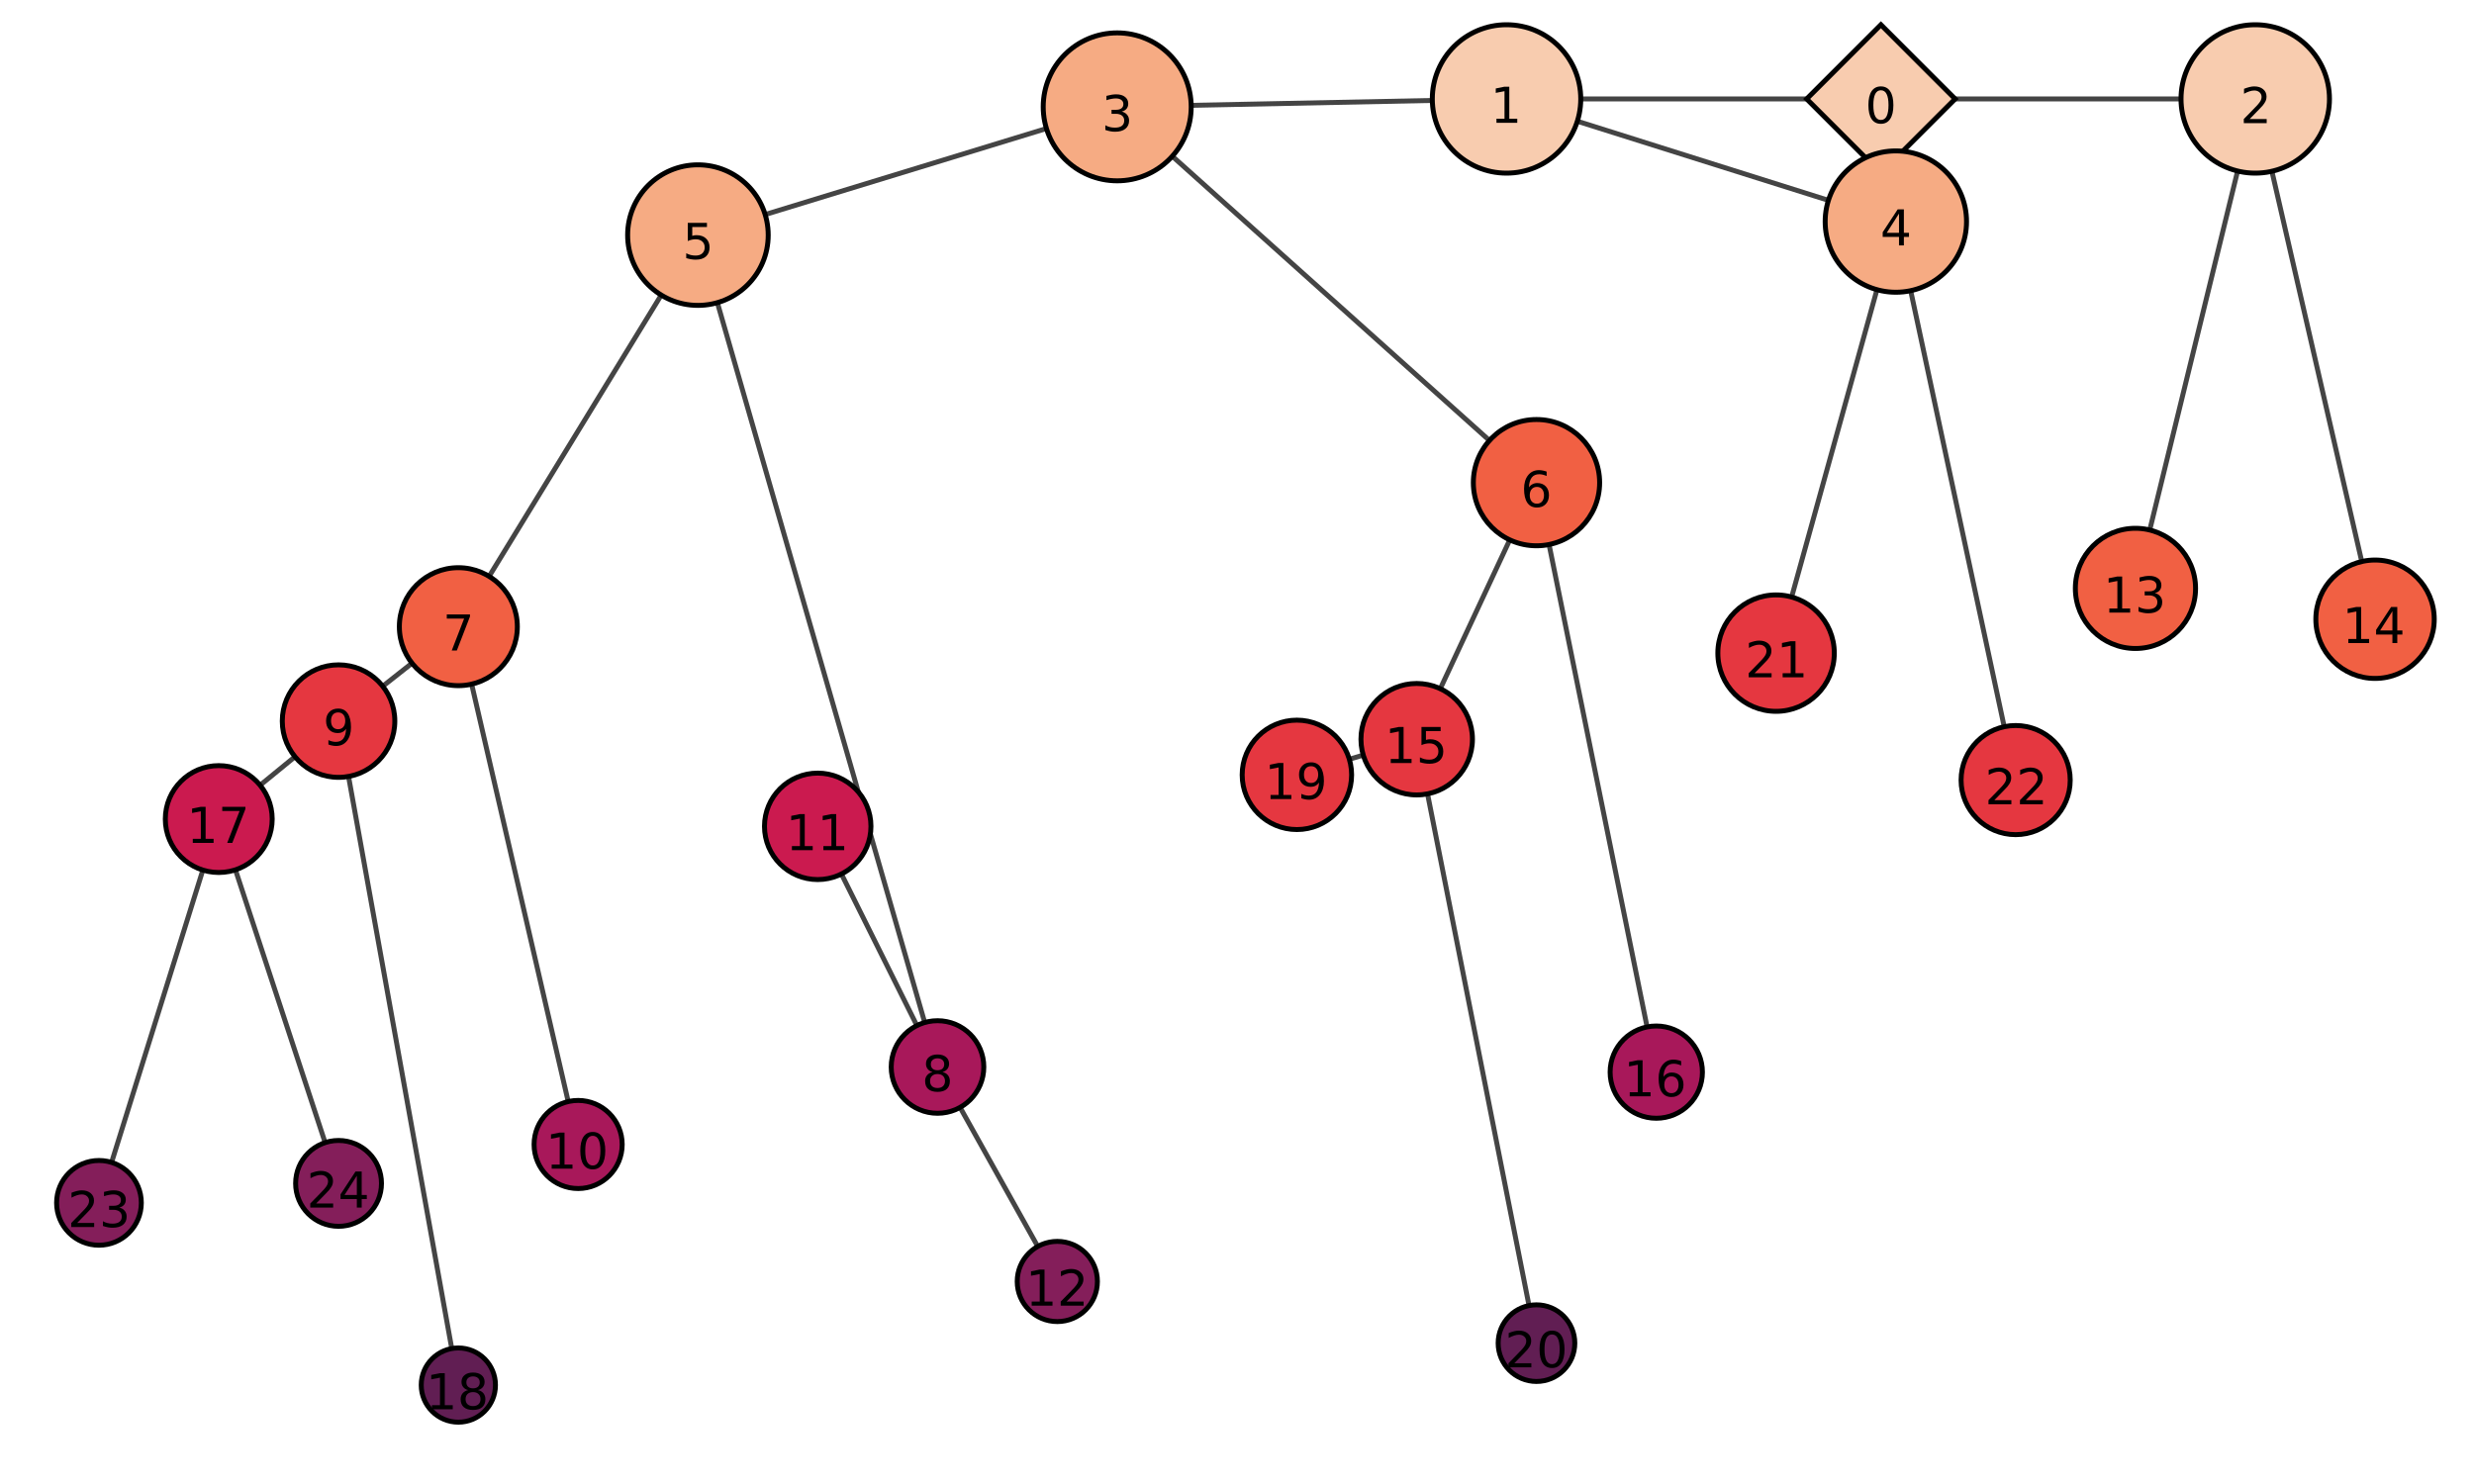 <?xml version="1.0" encoding="UTF-8"?>
<svg xmlns="http://www.w3.org/2000/svg" xmlns:xlink="http://www.w3.org/1999/xlink" width="500pt" height="300pt" viewBox="0 0 500 300" version="1.1">
<defs>
<g>
<symbol overflow="visible" id="glyph0-0">
<path style="stroke:none;" d="M 0.5 1.766 L 0.5 -7.047 L 5.5 -7.047 L 5.5 1.766 Z M 1.062 1.219 L 4.938 1.219 L 4.938 -6.484 L 1.062 -6.484 Z M 1.062 1.219 "/>
</symbol>
<symbol overflow="visible" id="glyph0-1">
<path style="stroke:none;" d="M 3.172 -6.641 C 2.672 -6.641 2.289 -6.391 2.031 -5.891 C 1.781 -5.391 1.656 -4.641 1.656 -3.641 C 1.656 -2.641 1.781 -1.891 2.031 -1.391 C 2.289 -0.891 2.672 -0.641 3.172 -0.641 C 3.691 -0.641 4.078 -0.891 4.328 -1.391 C 4.586 -1.891 4.719 -2.641 4.719 -3.641 C 4.719 -4.641 4.586 -5.391 4.328 -5.891 C 4.078 -6.391 3.691 -6.641 3.172 -6.641 Z M 3.172 -7.422 C 3.992 -7.422 4.617 -7.098 5.047 -6.453 C 5.484 -5.805 5.703 -4.867 5.703 -3.641 C 5.703 -2.41 5.484 -1.473 5.047 -0.828 C 4.617 -0.18 3.992 0.141 3.172 0.141 C 2.359 0.141 1.734 -0.18 1.297 -0.828 C 0.867 -1.473 0.656 -2.41 0.656 -3.641 C 0.656 -4.867 0.867 -5.805 1.297 -6.453 C 1.734 -7.098 2.359 -7.422 3.172 -7.422 Z M 3.172 -7.422 "/>
</symbol>
<symbol overflow="visible" id="glyph0-2">
<path style="stroke:none;" d="M 1.234 -0.828 L 2.859 -0.828 L 2.859 -6.391 L 1.094 -6.047 L 1.094 -6.938 L 2.844 -7.297 L 3.828 -7.297 L 3.828 -0.828 L 5.438 -0.828 L 5.438 0 L 1.234 0 Z M 1.234 -0.828 "/>
</symbol>
<symbol overflow="visible" id="glyph0-3">
<path style="stroke:none;" d="M 1.922 -0.828 L 5.359 -0.828 L 5.359 0 L 0.734 0 L 0.734 -0.828 C 1.109 -1.211 1.617 -1.734 2.266 -2.391 C 2.91 -3.047 3.316 -3.469 3.484 -3.656 C 3.797 -4.008 4.016 -4.305 4.141 -4.547 C 4.266 -4.797 4.328 -5.039 4.328 -5.281 C 4.328 -5.664 4.191 -5.977 3.922 -6.219 C 3.648 -6.469 3.297 -6.594 2.859 -6.594 C 2.547 -6.594 2.219 -6.535 1.875 -6.422 C 1.539 -6.316 1.176 -6.156 0.781 -5.938 L 0.781 -6.938 C 1.176 -7.094 1.547 -7.211 1.891 -7.297 C 2.234 -7.379 2.551 -7.422 2.844 -7.422 C 3.594 -7.422 4.191 -7.234 4.641 -6.859 C 5.098 -6.484 5.328 -5.977 5.328 -5.344 C 5.328 -5.039 5.27 -4.754 5.156 -4.484 C 5.039 -4.223 4.836 -3.91 4.547 -3.547 C 4.461 -3.453 4.203 -3.176 3.766 -2.719 C 3.328 -2.27 2.711 -1.641 1.922 -0.828 Z M 1.922 -0.828 "/>
</symbol>
<symbol overflow="visible" id="glyph0-4">
<path style="stroke:none;" d="M 4.062 -3.938 C 4.531 -3.832 4.895 -3.617 5.156 -3.297 C 5.426 -2.984 5.562 -2.594 5.562 -2.125 C 5.562 -1.406 5.312 -0.848 4.812 -0.453 C 4.32 -0.055 3.617 0.141 2.703 0.141 C 2.398 0.141 2.086 0.109 1.766 0.047 C 1.441 -0.016 1.109 -0.102 0.766 -0.219 L 0.766 -1.172 C 1.035 -1.016 1.332 -0.895 1.656 -0.812 C 1.988 -0.727 2.332 -0.688 2.688 -0.688 C 3.301 -0.688 3.77 -0.805 4.094 -1.047 C 4.414 -1.297 4.578 -1.656 4.578 -2.125 C 4.578 -2.551 4.426 -2.883 4.125 -3.125 C 3.82 -3.363 3.406 -3.484 2.875 -3.484 L 2.016 -3.484 L 2.016 -4.297 L 2.906 -4.297 C 3.395 -4.297 3.766 -4.395 4.016 -4.594 C 4.273 -4.789 4.406 -5.07 4.406 -5.438 C 4.406 -5.801 4.27 -6.082 4 -6.281 C 3.738 -6.488 3.363 -6.594 2.875 -6.594 C 2.602 -6.594 2.312 -6.562 2 -6.5 C 1.688 -6.445 1.348 -6.359 0.984 -6.234 L 0.984 -7.109 C 1.359 -7.211 1.707 -7.289 2.031 -7.344 C 2.363 -7.395 2.672 -7.422 2.953 -7.422 C 3.703 -7.422 4.297 -7.25 4.734 -6.906 C 5.172 -6.57 5.391 -6.113 5.391 -5.531 C 5.391 -5.125 5.273 -4.781 5.047 -4.5 C 4.816 -4.227 4.488 -4.039 4.062 -3.938 Z M 4.062 -3.938 "/>
</symbol>
<symbol overflow="visible" id="glyph0-5">
<path style="stroke:none;" d="M 3.781 -6.438 L 1.297 -2.547 L 3.781 -2.547 Z M 3.516 -7.297 L 4.766 -7.297 L 4.766 -2.547 L 5.797 -2.547 L 5.797 -1.719 L 4.766 -1.719 L 4.766 0 L 3.781 0 L 3.781 -1.719 L 0.484 -1.719 L 0.484 -2.672 Z M 3.516 -7.297 "/>
</symbol>
<symbol overflow="visible" id="glyph0-6">
<path style="stroke:none;" d="M 1.078 -7.297 L 4.953 -7.297 L 4.953 -6.453 L 1.984 -6.453 L 1.984 -4.672 C 2.129 -4.723 2.27 -4.758 2.406 -4.781 C 2.551 -4.801 2.695 -4.812 2.844 -4.812 C 3.656 -4.812 4.297 -4.586 4.766 -4.141 C 5.242 -3.703 5.484 -3.102 5.484 -2.344 C 5.484 -1.551 5.238 -0.938 4.75 -0.5 C 4.27 -0.07 3.582 0.141 2.688 0.141 C 2.383 0.141 2.07 0.113 1.75 0.062 C 1.438 0.008 1.109 -0.066 0.766 -0.172 L 0.766 -1.156 C 1.066 -1 1.375 -0.879 1.688 -0.797 C 2 -0.723 2.328 -0.688 2.672 -0.688 C 3.234 -0.688 3.676 -0.832 4 -1.125 C 4.332 -1.426 4.5 -1.832 4.5 -2.344 C 4.5 -2.844 4.332 -3.238 4 -3.531 C 3.676 -3.832 3.234 -3.984 2.672 -3.984 C 2.41 -3.984 2.145 -3.953 1.875 -3.891 C 1.613 -3.836 1.348 -3.75 1.078 -3.625 Z M 1.078 -7.297 "/>
</symbol>
<symbol overflow="visible" id="glyph0-7">
<path style="stroke:none;" d="M 3.297 -4.031 C 2.859 -4.031 2.508 -3.879 2.25 -3.578 C 1.988 -3.273 1.859 -2.863 1.859 -2.344 C 1.859 -1.812 1.988 -1.395 2.25 -1.094 C 2.508 -0.789 2.859 -0.641 3.297 -0.641 C 3.742 -0.641 4.094 -0.789 4.344 -1.094 C 4.602 -1.395 4.734 -1.812 4.734 -2.344 C 4.734 -2.863 4.602 -3.273 4.344 -3.578 C 4.094 -3.879 3.742 -4.031 3.297 -4.031 Z M 5.266 -7.125 L 5.266 -6.234 C 5.016 -6.348 4.758 -6.438 4.5 -6.5 C 4.25 -6.562 4.004 -6.594 3.766 -6.594 C 3.109 -6.594 2.609 -6.375 2.266 -5.938 C 1.922 -5.5 1.727 -4.832 1.688 -3.938 C 1.875 -4.219 2.113 -4.43 2.406 -4.578 C 2.695 -4.734 3.016 -4.812 3.359 -4.812 C 4.086 -4.812 4.664 -4.586 5.094 -4.141 C 5.52 -3.703 5.734 -3.102 5.734 -2.344 C 5.734 -1.594 5.508 -0.988 5.062 -0.531 C 4.625 -0.082 4.035 0.141 3.297 0.141 C 2.453 0.141 1.805 -0.18 1.359 -0.828 C 0.922 -1.473 0.703 -2.41 0.703 -3.641 C 0.703 -4.785 0.973 -5.703 1.516 -6.391 C 2.066 -7.078 2.801 -7.422 3.719 -7.422 C 3.969 -7.422 4.219 -7.395 4.469 -7.344 C 4.719 -7.301 4.984 -7.227 5.266 -7.125 Z M 5.266 -7.125 "/>
</symbol>
<symbol overflow="visible" id="glyph0-8">
<path style="stroke:none;" d="M 0.828 -7.297 L 5.516 -7.297 L 5.516 -6.875 L 2.859 0 L 1.828 0 L 4.328 -6.453 L 0.828 -6.453 Z M 0.828 -7.297 "/>
</symbol>
<symbol overflow="visible" id="glyph0-9">
<path style="stroke:none;" d="M 3.172 -3.469 C 2.703 -3.469 2.332 -3.336 2.062 -3.078 C 1.801 -2.828 1.672 -2.484 1.672 -2.047 C 1.672 -1.609 1.801 -1.266 2.062 -1.016 C 2.332 -0.766 2.703 -0.641 3.172 -0.641 C 3.641 -0.641 4.008 -0.766 4.281 -1.016 C 4.551 -1.266 4.688 -1.609 4.688 -2.047 C 4.688 -2.484 4.551 -2.828 4.281 -3.078 C 4.02 -3.336 3.648 -3.469 3.172 -3.469 Z M 2.188 -3.875 C 1.77 -3.977 1.441 -4.176 1.203 -4.469 C 0.961 -4.758 0.844 -5.113 0.844 -5.531 C 0.844 -6.113 1.051 -6.57 1.469 -6.906 C 1.883 -7.25 2.453 -7.422 3.172 -7.422 C 3.898 -7.422 4.473 -7.25 4.891 -6.906 C 5.305 -6.57 5.516 -6.113 5.516 -5.531 C 5.516 -5.113 5.395 -4.758 5.156 -4.469 C 4.914 -4.176 4.586 -3.977 4.172 -3.875 C 4.648 -3.77 5.02 -3.555 5.281 -3.234 C 5.539 -2.91 5.672 -2.516 5.672 -2.047 C 5.672 -1.336 5.457 -0.797 5.031 -0.422 C 4.602 -0.047 3.984 0.141 3.172 0.141 C 2.367 0.141 1.75 -0.047 1.312 -0.422 C 0.883 -0.797 0.672 -1.336 0.672 -2.047 C 0.672 -2.516 0.805 -2.91 1.078 -3.234 C 1.348 -3.555 1.719 -3.77 2.188 -3.875 Z M 1.828 -5.438 C 1.828 -5.062 1.945 -4.766 2.188 -4.547 C 2.426 -4.336 2.754 -4.234 3.172 -4.234 C 3.598 -4.234 3.93 -4.336 4.172 -4.547 C 4.41 -4.766 4.531 -5.062 4.531 -5.438 C 4.531 -5.812 4.41 -6.102 4.172 -6.312 C 3.93 -6.531 3.598 -6.641 3.172 -6.641 C 2.754 -6.641 2.426 -6.531 2.188 -6.312 C 1.945 -6.102 1.828 -5.812 1.828 -5.438 Z M 1.828 -5.438 "/>
</symbol>
<symbol overflow="visible" id="glyph0-10">
<path style="stroke:none;" d="M 1.094 -0.156 L 1.094 -1.047 C 1.344 -0.93 1.594 -0.844 1.844 -0.781 C 2.102 -0.719 2.352 -0.688 2.594 -0.688 C 3.25 -0.688 3.75 -0.906 4.094 -1.344 C 4.438 -1.781 4.629 -2.445 4.672 -3.344 C 4.484 -3.062 4.242 -2.844 3.953 -2.688 C 3.672 -2.539 3.352 -2.469 3 -2.469 C 2.27 -2.469 1.691 -2.688 1.266 -3.125 C 0.836 -3.57 0.625 -4.176 0.625 -4.938 C 0.625 -5.688 0.844 -6.285 1.281 -6.734 C 1.727 -7.191 2.32 -7.422 3.062 -7.422 C 3.906 -7.422 4.547 -7.098 4.984 -6.453 C 5.43 -5.805 5.656 -4.867 5.656 -3.641 C 5.656 -2.492 5.383 -1.578 4.844 -0.891 C 4.301 -0.203 3.566 0.141 2.641 0.141 C 2.391 0.141 2.141 0.113 1.891 0.062 C 1.641 0.02 1.375 -0.051 1.094 -0.156 Z M 3.062 -3.25 C 3.5 -3.25 3.848 -3.398 4.109 -3.703 C 4.367 -4.004 4.5 -4.414 4.5 -4.938 C 4.5 -5.469 4.367 -5.883 4.109 -6.188 C 3.848 -6.488 3.5 -6.641 3.062 -6.641 C 2.613 -6.641 2.258 -6.488 2 -6.188 C 1.75 -5.883 1.625 -5.469 1.625 -4.938 C 1.625 -4.414 1.75 -4.004 2 -3.703 C 2.258 -3.398 2.613 -3.25 3.062 -3.25 Z M 3.062 -3.25 "/>
</symbol>
</g>
</defs>
<g id="surface2">
<rect x="0" y="0" width="500" height="300" style="fill:rgb(100%,100%,100%);fill-opacity:1;stroke:none;"/>
<path style="fill:none;stroke-width:1;stroke-linecap:butt;stroke-linejoin:miter;stroke:rgb(26.667%,26.667%,26.667%);stroke-opacity:1;stroke-miterlimit:10;" d="M 380.133 20 L 319.473 20 "/>
<path style="fill:none;stroke-width:1;stroke-linecap:butt;stroke-linejoin:miter;stroke:rgb(26.667%,26.667%,26.667%);stroke-opacity:1;stroke-miterlimit:10;" d="M 380.133 20 L 440.789 20 "/>
<path style="fill:none;stroke-width:1;stroke-linecap:butt;stroke-linejoin:miter;stroke:rgb(26.667%,26.667%,26.667%);stroke-opacity:1;stroke-miterlimit:10;" d="M 304.473 20 L 240.738 21.297 "/>
<path style="fill:none;stroke-width:1;stroke-linecap:butt;stroke-linejoin:miter;stroke:rgb(26.667%,26.667%,26.667%);stroke-opacity:1;stroke-miterlimit:10;" d="M 304.473 20 L 369.535 40.5 "/>
<path style="fill:none;stroke-width:1;stroke-linecap:butt;stroke-linejoin:miter;stroke:rgb(26.667%,26.667%,26.667%);stroke-opacity:1;stroke-miterlimit:10;" d="M 225.789 21.602 L 154.637 43.371 "/>
<path style="fill:none;stroke-width:1;stroke-linecap:butt;stroke-linejoin:miter;stroke:rgb(26.667%,26.667%,26.667%);stroke-opacity:1;stroke-miterlimit:10;" d="M 225.789 21.602 L 301.023 89.051 "/>
<path style="fill:none;stroke-width:1;stroke-linecap:butt;stroke-linejoin:miter;stroke:rgb(26.667%,26.667%,26.667%);stroke-opacity:1;stroke-miterlimit:10;" d="M 141.051 47.527 L 98.852 116.516 "/>
<path style="fill:none;stroke-width:1;stroke-linecap:butt;stroke-linejoin:miter;stroke:rgb(26.667%,26.667%,26.667%);stroke-opacity:1;stroke-miterlimit:10;" d="M 141.051 47.527 L 186.887 206.711 "/>
<path style="fill:none;stroke-width:1;stroke-linecap:butt;stroke-linejoin:miter;stroke:rgb(26.667%,26.667%,26.667%);stroke-opacity:1;stroke-miterlimit:10;" d="M 92.633 126.684 L 77.352 138.73 "/>
<path style="fill:none;stroke-width:1;stroke-linecap:butt;stroke-linejoin:miter;stroke:rgb(26.667%,26.667%,26.667%);stroke-opacity:1;stroke-miterlimit:10;" d="M 92.633 126.684 L 114.836 222.691 "/>
<path style="fill:none;stroke-width:1;stroke-linecap:butt;stroke-linejoin:miter;stroke:rgb(26.667%,26.667%,26.667%);stroke-opacity:1;stroke-miterlimit:10;" d="M 189.473 215.699 L 170.055 176.68 "/>
<path style="fill:none;stroke-width:1;stroke-linecap:butt;stroke-linejoin:miter;stroke:rgb(26.667%,26.667%,26.667%);stroke-opacity:1;stroke-miterlimit:10;" d="M 189.473 215.699 L 209.734 251.984 "/>
<path style="fill:none;stroke-width:1;stroke-linecap:butt;stroke-linejoin:miter;stroke:rgb(26.667%,26.667%,26.667%);stroke-opacity:1;stroke-miterlimit:10;" d="M 455.789 20 L 434.465 107.152 "/>
<path style="fill:none;stroke-width:1;stroke-linecap:butt;stroke-linejoin:miter;stroke:rgb(26.667%,26.667%,26.667%);stroke-opacity:1;stroke-miterlimit:10;" d="M 455.789 20 L 477.316 113.52 "/>
<path style="fill:none;stroke-width:1;stroke-linecap:butt;stroke-linejoin:miter;stroke:rgb(26.667%,26.667%,26.667%);stroke-opacity:1;stroke-miterlimit:10;" d="M 310.527 97.57 L 291.082 139.227 "/>
<path style="fill:none;stroke-width:1;stroke-linecap:butt;stroke-linejoin:miter;stroke:rgb(26.667%,26.667%,26.667%);stroke-opacity:1;stroke-miterlimit:10;" d="M 310.527 97.57 L 332.879 207.602 "/>
<path style="fill:none;stroke-width:1;stroke-linecap:butt;stroke-linejoin:miter;stroke:rgb(26.667%,26.667%,26.667%);stroke-opacity:1;stroke-miterlimit:10;" d="M 68.422 145.773 L 52.57 158.738 "/>
<path style="fill:none;stroke-width:1;stroke-linecap:butt;stroke-linejoin:miter;stroke:rgb(26.667%,26.667%,26.667%);stroke-opacity:1;stroke-miterlimit:10;" d="M 68.422 145.773 L 91.301 272.617 "/>
<path style="fill:none;stroke-width:1;stroke-linecap:butt;stroke-linejoin:miter;stroke:rgb(26.667%,26.667%,26.667%);stroke-opacity:1;stroke-miterlimit:10;" d="M 286.316 149.434 L 272.703 153.484 "/>
<path style="fill:none;stroke-width:1;stroke-linecap:butt;stroke-linejoin:miter;stroke:rgb(26.667%,26.667%,26.667%);stroke-opacity:1;stroke-miterlimit:10;" d="M 286.316 149.434 L 309.02 263.93 "/>
<path style="fill:none;stroke-width:1;stroke-linecap:butt;stroke-linejoin:miter;stroke:rgb(26.667%,26.667%,26.667%);stroke-opacity:1;stroke-miterlimit:10;" d="M 383.156 44.793 L 362.094 120.695 "/>
<path style="fill:none;stroke-width:1;stroke-linecap:butt;stroke-linejoin:miter;stroke:rgb(26.667%,26.667%,26.667%);stroke-opacity:1;stroke-miterlimit:10;" d="M 383.156 44.793 L 405.055 146.914 "/>
<path style="fill:none;stroke-width:1;stroke-linecap:butt;stroke-linejoin:miter;stroke:rgb(26.667%,26.667%,26.667%);stroke-opacity:1;stroke-miterlimit:10;" d="M 44.211 165.578 L 22.551 234.992 "/>
<path style="fill:none;stroke-width:1;stroke-linecap:butt;stroke-linejoin:miter;stroke:rgb(26.667%,26.667%,26.667%);stroke-opacity:1;stroke-miterlimit:10;" d="M 44.211 165.578 L 65.711 230.988 "/>
<path style="fill-rule:nonzero;fill:rgb(96.893%,79.809%,68.512%);fill-opacity:1;stroke-width:1;stroke-linecap:butt;stroke-linejoin:miter;stroke:rgb(0%,0%,0%);stroke-opacity:1;stroke-miterlimit:10;" d="M 365.133 20 L 380.133 35 L 395.133 20 L 380.133 5 Z M 365.133 20 "/>
<path style="fill-rule:nonzero;fill:rgb(96.893%,79.809%,68.512%);fill-opacity:1;stroke-width:1;stroke-linecap:butt;stroke-linejoin:miter;stroke:rgb(0%,0%,0%);stroke-opacity:1;stroke-miterlimit:10;" d="M 319.473 20 C 319.473 28.285 312.758 35 304.473 35 C 296.188 35 289.473 28.285 289.473 20 C 289.473 11.715 296.188 5 304.473 5 C 312.758 5 319.473 11.715 319.473 20 "/>
<path style="fill-rule:nonzero;fill:rgb(96.893%,79.809%,68.512%);fill-opacity:1;stroke-width:1;stroke-linecap:butt;stroke-linejoin:miter;stroke:rgb(0%,0%,0%);stroke-opacity:1;stroke-miterlimit:10;" d="M 470.789 20 C 470.789 28.285 464.074 35 455.789 35 C 447.504 35 440.789 28.285 440.789 20 C 440.789 11.715 447.504 5 455.789 5 C 464.074 5 470.789 11.715 470.789 20 "/>
<path style="fill-rule:nonzero;fill:rgb(96.443%,67.025%,51.509%);fill-opacity:1;stroke-width:1;stroke-linecap:butt;stroke-linejoin:miter;stroke:rgb(0%,0%,0%);stroke-opacity:1;stroke-miterlimit:10;" d="M 240.742 21.602 C 240.742 29.859 234.047 36.555 225.789 36.555 C 217.531 36.555 210.836 29.859 210.836 21.602 C 210.836 13.344 217.531 6.648 225.789 6.648 C 234.047 6.648 240.742 13.344 240.742 21.602 "/>
<path style="fill-rule:nonzero;fill:rgb(96.443%,67.025%,51.509%);fill-opacity:1;stroke-width:1;stroke-linecap:butt;stroke-linejoin:miter;stroke:rgb(0%,0%,0%);stroke-opacity:1;stroke-miterlimit:10;" d="M 397.441 44.793 C 397.441 52.68 391.047 59.078 383.156 59.078 C 375.27 59.078 368.871 52.68 368.871 44.793 C 368.871 36.902 375.27 30.508 383.156 30.508 C 391.047 30.508 397.441 36.902 397.441 44.793 "/>
<path style="fill-rule:nonzero;fill:rgb(96.443%,67.025%,51.509%);fill-opacity:1;stroke-width:1;stroke-linecap:butt;stroke-linejoin:miter;stroke:rgb(0%,0%,0%);stroke-opacity:1;stroke-miterlimit:10;" d="M 155.258 47.527 C 155.258 55.375 148.898 61.734 141.051 61.734 C 133.207 61.734 126.848 55.375 126.848 47.527 C 126.848 39.684 133.207 33.32 141.051 33.32 C 148.898 33.32 155.258 39.684 155.258 47.527 "/>
<path style="fill-rule:nonzero;fill:rgb(94.291%,37.549%,26.37%);fill-opacity:1;stroke-width:1;stroke-linecap:butt;stroke-linejoin:miter;stroke:rgb(0%,0%,0%);stroke-opacity:1;stroke-miterlimit:10;" d="M 323.289 97.57 C 323.289 104.621 317.574 110.332 310.527 110.332 C 303.477 110.332 297.766 104.621 297.766 97.57 C 297.766 90.523 303.477 84.809 310.527 84.809 C 317.574 84.809 323.289 90.523 323.289 97.57 "/>
<path style="fill-rule:nonzero;fill:rgb(94.291%,37.549%,26.37%);fill-opacity:1;stroke-width:1;stroke-linecap:butt;stroke-linejoin:miter;stroke:rgb(0%,0%,0%);stroke-opacity:1;stroke-miterlimit:10;" d="M 104.555 126.684 C 104.555 133.27 99.215 138.609 92.633 138.609 C 86.047 138.609 80.711 133.27 80.711 126.684 C 80.711 120.102 86.047 114.762 92.633 114.762 C 99.215 114.762 104.555 120.102 104.555 126.684 "/>
<path style="fill-rule:nonzero;fill:rgb(65.824%,9.553%,35.365%);fill-opacity:1;stroke-width:1;stroke-linecap:butt;stroke-linejoin:miter;stroke:rgb(0%,0%,0%);stroke-opacity:1;stroke-miterlimit:10;" d="M 198.828 215.699 C 198.828 220.867 194.641 225.055 189.473 225.055 C 184.309 225.055 180.117 220.867 180.117 215.699 C 180.117 210.531 184.309 206.344 189.473 206.344 C 194.641 206.344 198.828 210.531 198.828 215.699 "/>
<path style="fill-rule:nonzero;fill:rgb(89.49%,21.786%,25.314%);fill-opacity:1;stroke-width:1;stroke-linecap:butt;stroke-linejoin:miter;stroke:rgb(0%,0%,0%);stroke-opacity:1;stroke-miterlimit:10;" d="M 79.793 145.773 C 79.793 152.055 74.703 157.145 68.422 157.145 C 62.141 157.145 57.051 152.055 57.051 145.773 C 57.051 139.492 62.141 134.402 68.422 134.402 C 74.703 134.402 79.793 139.492 79.793 145.773 "/>
<path style="fill-rule:nonzero;fill:rgb(65.824%,9.553%,35.365%);fill-opacity:1;stroke-width:1;stroke-linecap:butt;stroke-linejoin:miter;stroke:rgb(0%,0%,0%);stroke-opacity:1;stroke-miterlimit:10;" d="M 125.746 231.367 C 125.746 236.281 121.758 240.27 116.844 240.27 C 111.926 240.27 107.938 236.281 107.938 231.367 C 107.938 226.449 111.926 222.461 116.844 222.461 C 121.758 222.461 125.746 226.449 125.746 231.367 "/>
<path style="fill-rule:nonzero;fill:rgb(79.65%,10.507%,31.063%);fill-opacity:1;stroke-width:1;stroke-linecap:butt;stroke-linejoin:miter;stroke:rgb(0%,0%,0%);stroke-opacity:1;stroke-miterlimit:10;" d="M 176.02 167.047 C 176.02 172.992 171.203 177.809 165.262 177.809 C 159.32 177.809 154.504 172.992 154.504 167.047 C 154.504 161.105 159.32 156.289 165.262 156.289 C 171.203 156.289 176.02 161.105 176.02 167.047 "/>
<path style="fill-rule:nonzero;fill:rgb(51.728%,11.796%,35.453%);fill-opacity:1;stroke-width:1;stroke-linecap:butt;stroke-linejoin:miter;stroke:rgb(0%,0%,0%);stroke-opacity:1;stroke-miterlimit:10;" d="M 221.789 259.059 C 221.789 263.535 218.16 267.164 213.684 267.164 C 209.207 267.164 205.582 263.535 205.582 259.059 C 205.582 254.582 209.207 250.953 213.684 250.953 C 218.16 250.953 221.789 254.582 221.789 259.059 "/>
<path style="fill-rule:nonzero;fill:rgb(94.291%,37.549%,26.37%);fill-opacity:1;stroke-width:1;stroke-linecap:butt;stroke-linejoin:miter;stroke:rgb(0%,0%,0%);stroke-opacity:1;stroke-miterlimit:10;" d="M 443.727 118.949 C 443.727 125.656 438.285 131.094 431.578 131.094 C 424.871 131.094 419.434 125.656 419.434 118.949 C 419.434 112.242 424.871 106.801 431.578 106.801 C 438.285 106.801 443.727 112.242 443.727 118.949 "/>
<path style="fill-rule:nonzero;fill:rgb(94.291%,37.549%,26.37%);fill-opacity:1;stroke-width:1;stroke-linecap:butt;stroke-linejoin:miter;stroke:rgb(0%,0%,0%);stroke-opacity:1;stroke-miterlimit:10;" d="M 491.965 125.18 C 491.965 131.789 486.609 137.148 480 137.148 C 473.391 137.148 468.035 131.789 468.035 125.18 C 468.035 118.574 473.391 113.215 480 113.215 C 486.609 113.215 491.965 118.574 491.965 125.18 "/>
<path style="fill-rule:nonzero;fill:rgb(89.49%,21.786%,25.314%);fill-opacity:1;stroke-width:1;stroke-linecap:butt;stroke-linejoin:miter;stroke:rgb(0%,0%,0%);stroke-opacity:1;stroke-miterlimit:10;" d="M 297.582 149.434 C 297.582 155.656 292.539 160.699 286.316 160.699 C 280.094 160.699 275.051 155.656 275.051 149.434 C 275.051 143.211 280.094 138.168 286.316 138.168 C 292.539 138.168 297.582 143.211 297.582 149.434 "/>
<path style="fill-rule:nonzero;fill:rgb(65.824%,9.553%,35.365%);fill-opacity:1;stroke-width:1;stroke-linecap:butt;stroke-linejoin:miter;stroke:rgb(0%,0%,0%);stroke-opacity:1;stroke-miterlimit:10;" d="M 344.062 216.738 C 344.062 221.887 339.887 226.062 334.738 226.062 C 329.586 226.062 325.41 221.887 325.41 216.738 C 325.41 211.59 329.586 207.414 334.738 207.414 C 339.887 207.414 344.062 211.59 344.062 216.738 "/>
<path style="fill-rule:nonzero;fill:rgb(79.65%,10.507%,31.063%);fill-opacity:1;stroke-width:1;stroke-linecap:butt;stroke-linejoin:miter;stroke:rgb(0%,0%,0%);stroke-opacity:1;stroke-miterlimit:10;" d="M 55.012 165.578 C 55.012 171.543 50.176 176.379 44.211 176.379 C 38.246 176.379 33.41 171.543 33.41 165.578 C 33.41 159.613 38.246 154.777 44.211 154.777 C 50.176 154.777 55.012 159.613 55.012 165.578 "/>
<path style="fill-rule:nonzero;fill:rgb(38.093%,12.061%,32.507%);fill-opacity:1;stroke-width:1;stroke-linecap:butt;stroke-linejoin:miter;stroke:rgb(0%,0%,0%);stroke-opacity:1;stroke-miterlimit:10;" d="M 100.133 280 C 100.133 284.141 96.773 287.5 92.633 287.5 C 88.488 287.5 85.133 284.141 85.133 280 C 85.133 275.859 88.488 272.5 92.633 272.5 C 96.773 272.5 100.133 275.859 100.133 280 "/>
<path style="fill-rule:nonzero;fill:rgb(89.49%,21.786%,25.314%);fill-opacity:1;stroke-width:1;stroke-linecap:butt;stroke-linejoin:miter;stroke:rgb(0%,0%,0%);stroke-opacity:1;stroke-miterlimit:10;" d="M 273.164 156.641 C 273.164 162.746 268.211 167.699 262.105 167.699 C 255.996 167.699 251.047 162.746 251.047 156.641 C 251.047 150.531 255.996 145.582 262.105 145.582 C 268.211 145.582 273.164 150.531 273.164 156.641 "/>
<path style="fill-rule:nonzero;fill:rgb(38.093%,12.061%,32.507%);fill-opacity:1;stroke-width:1;stroke-linecap:butt;stroke-linejoin:miter;stroke:rgb(0%,0%,0%);stroke-opacity:1;stroke-miterlimit:10;" d="M 318.27 271.527 C 318.27 275.805 314.805 279.27 310.527 279.27 C 306.25 279.27 302.781 275.805 302.781 271.527 C 302.781 267.25 306.25 263.781 310.527 263.781 C 314.805 263.781 318.27 267.25 318.27 271.527 "/>
<path style="fill-rule:nonzero;fill:rgb(89.49%,21.786%,25.314%);fill-opacity:1;stroke-width:1;stroke-linecap:butt;stroke-linejoin:miter;stroke:rgb(0%,0%,0%);stroke-opacity:1;stroke-miterlimit:10;" d="M 370.715 132.035 C 370.715 138.531 365.445 143.801 358.949 143.801 C 352.449 143.801 347.18 138.531 347.18 132.035 C 347.18 125.535 352.449 120.266 358.949 120.266 C 365.445 120.266 370.715 125.535 370.715 132.035 "/>
<path style="fill-rule:nonzero;fill:rgb(89.49%,21.786%,25.314%);fill-opacity:1;stroke-width:1;stroke-linecap:butt;stroke-linejoin:miter;stroke:rgb(0%,0%,0%);stroke-opacity:1;stroke-miterlimit:10;" d="M 418.395 157.699 C 418.395 163.789 413.461 168.727 407.367 168.727 C 401.277 168.727 396.34 163.789 396.34 157.699 C 396.34 151.605 401.277 146.668 407.367 146.668 C 413.461 146.668 418.395 151.605 418.395 157.699 "/>
<path style="fill-rule:nonzero;fill:rgb(51.728%,11.796%,35.453%);fill-opacity:1;stroke-width:1;stroke-linecap:butt;stroke-linejoin:miter;stroke:rgb(0%,0%,0%);stroke-opacity:1;stroke-miterlimit:10;" d="M 28.562 243.164 C 28.562 247.895 24.73 251.727 20 251.727 C 15.27 251.727 11.438 247.895 11.438 243.164 C 11.438 238.438 15.27 234.602 20 234.602 C 24.73 234.602 28.562 238.438 28.562 243.164 "/>
<path style="fill-rule:nonzero;fill:rgb(51.728%,11.796%,35.453%);fill-opacity:1;stroke-width:1;stroke-linecap:butt;stroke-linejoin:miter;stroke:rgb(0%,0%,0%);stroke-opacity:1;stroke-miterlimit:10;" d="M 77.098 239.23 C 77.098 244.02 73.211 247.906 68.422 247.906 C 63.629 247.906 59.746 244.02 59.746 239.23 C 59.746 234.438 63.629 230.555 68.422 230.555 C 73.211 230.555 77.098 234.438 77.098 239.23 "/>
<g style="fill:rgb(0%,0%,0%);fill-opacity:1;">
  <use xlink:href="#glyph0-1" x="376.953" y="24.891"/>
</g>
<g style="fill:rgb(0%,0%,0%);fill-opacity:1;">
  <use xlink:href="#glyph0-2" x="301.203" y="24.824"/>
</g>
<g style="fill:rgb(0%,0%,0%);fill-opacity:1;">
  <use xlink:href="#glyph0-3" x="452.742" y="24.891"/>
</g>
<g style="fill:rgb(0%,0%,0%);fill-opacity:1;">
  <use xlink:href="#glyph0-4" x="222.629" y="26.492"/>
</g>
<g style="fill:rgb(0%,0%,0%);fill-opacity:1;">
  <use xlink:href="#glyph0-5" x="380.012" y="49.617"/>
</g>
<g style="fill:rgb(0%,0%,0%);fill-opacity:1;">
  <use xlink:href="#glyph0-6" x="137.922" y="52.352"/>
</g>
<g style="fill:rgb(0%,0%,0%);fill-opacity:1;">
  <use xlink:href="#glyph0-7" x="307.312" y="102.461"/>
</g>
<g style="fill:rgb(0%,0%,0%);fill-opacity:1;">
  <use xlink:href="#glyph0-8" x="89.469" y="131.508"/>
</g>
<g style="fill:rgb(0%,0%,0%);fill-opacity:1;">
  <use xlink:href="#glyph0-9" x="186.297" y="220.59"/>
</g>
<g style="fill:rgb(0%,0%,0%);fill-opacity:1;">
  <use xlink:href="#glyph0-10" x="65.277" y="150.664"/>
</g>
<g style="fill:rgb(0%,0%,0%);fill-opacity:1;">
  <use xlink:href="#glyph0-2" x="110.262" y="236.254"/>
  <use xlink:href="#glyph0-1" x="116.624" y="236.254"/>
</g>
<g style="fill:rgb(0%,0%,0%);fill-opacity:1;">
  <use xlink:href="#glyph0-2" x="158.812" y="171.871"/>
  <use xlink:href="#glyph0-2" x="165.175" y="171.871"/>
</g>
<g style="fill:rgb(0%,0%,0%);fill-opacity:1;">
  <use xlink:href="#glyph0-2" x="207.273" y="263.949"/>
  <use xlink:href="#glyph0-3" x="213.636" y="263.949"/>
</g>
<g style="fill:rgb(0%,0%,0%);fill-opacity:1;">
  <use xlink:href="#glyph0-2" x="425.066" y="123.84"/>
  <use xlink:href="#glyph0-4" x="431.429" y="123.84"/>
</g>
<g style="fill:rgb(0%,0%,0%);fill-opacity:1;">
  <use xlink:href="#glyph0-2" x="473.367" y="130.004"/>
  <use xlink:href="#glyph0-5" x="479.729" y="130.004"/>
</g>
<g style="fill:rgb(0%,0%,0%);fill-opacity:1;">
  <use xlink:href="#glyph0-2" x="279.84" y="154.258"/>
  <use xlink:href="#glyph0-6" x="286.202" y="154.258"/>
</g>
<g style="fill:rgb(0%,0%,0%);fill-opacity:1;">
  <use xlink:href="#glyph0-2" x="328.141" y="221.629"/>
  <use xlink:href="#glyph0-7" x="334.503" y="221.629"/>
</g>
<g style="fill:rgb(0%,0%,0%);fill-opacity:1;">
  <use xlink:href="#glyph0-2" x="37.727" y="170.402"/>
  <use xlink:href="#glyph0-8" x="44.089" y="170.402"/>
</g>
<g style="fill:rgb(0%,0%,0%);fill-opacity:1;">
  <use xlink:href="#glyph0-2" x="86.062" y="284.891"/>
  <use xlink:href="#glyph0-9" x="92.425" y="284.891"/>
</g>
<g style="fill:rgb(0%,0%,0%);fill-opacity:1;">
  <use xlink:href="#glyph0-2" x="255.547" y="161.531"/>
  <use xlink:href="#glyph0-10" x="261.909" y="161.531"/>
</g>
<g style="fill:rgb(0%,0%,0%);fill-opacity:1;">
  <use xlink:href="#glyph0-3" x="304.129" y="276.414"/>
  <use xlink:href="#glyph0-1" x="310.491" y="276.414"/>
</g>
<g style="fill:rgb(0%,0%,0%);fill-opacity:1;">
  <use xlink:href="#glyph0-3" x="352.68" y="136.922"/>
  <use xlink:href="#glyph0-2" x="359.042" y="136.922"/>
</g>
<g style="fill:rgb(0%,0%,0%);fill-opacity:1;">
  <use xlink:href="#glyph0-3" x="401.141" y="162.586"/>
  <use xlink:href="#glyph0-3" x="407.503" y="162.586"/>
</g>
<g style="fill:rgb(0%,0%,0%);fill-opacity:1;">
  <use xlink:href="#glyph0-3" x="13.672" y="248.055"/>
  <use xlink:href="#glyph0-4" x="20.034" y="248.055"/>
</g>
<g style="fill:rgb(0%,0%,0%);fill-opacity:1;">
  <use xlink:href="#glyph0-3" x="61.973" y="244.121"/>
  <use xlink:href="#glyph0-5" x="68.335" y="244.121"/>
</g>
</g>
</svg>
